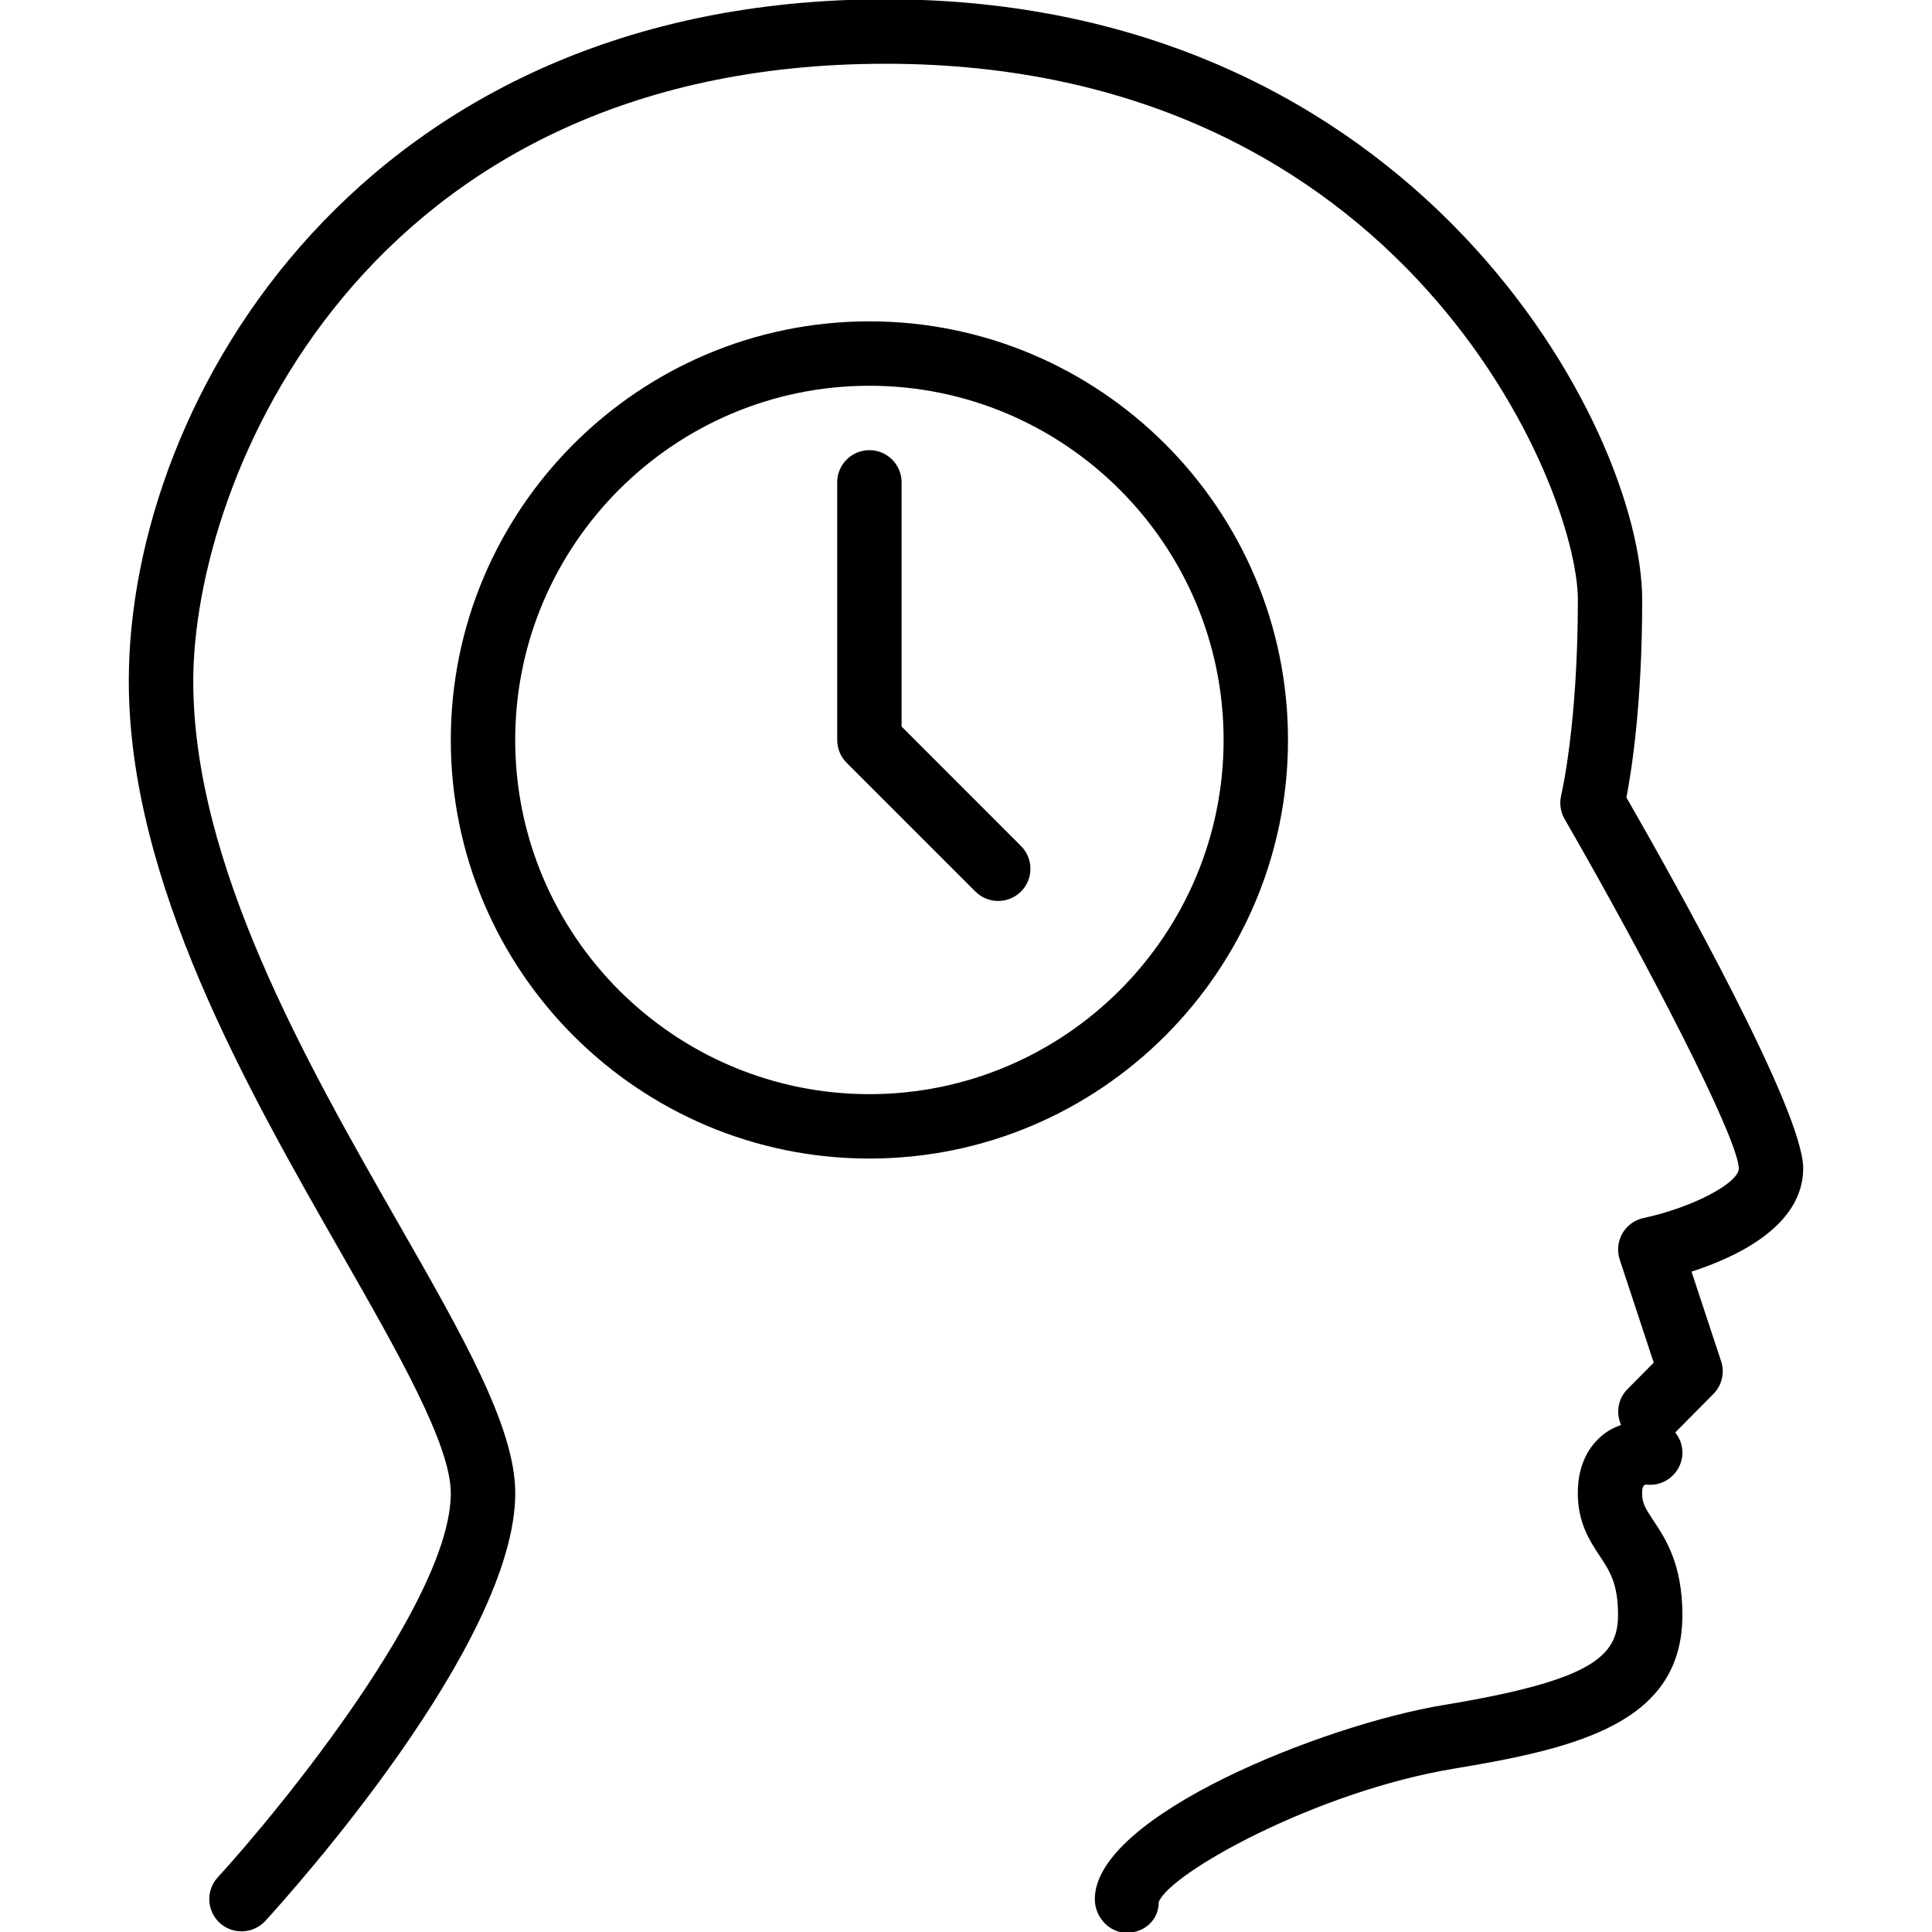 <?xml version="1.0" encoding="iso-8859-1"?>
<!-- Generator: Adobe Illustrator 19.0.0, SVG Export Plug-In . SVG Version: 6.00 Build 0)  -->
<svg version="1.1" id="Layer_1" xmlns="http://www.w3.org/2000/svg" xmlns:xlink="http://www.w3.org/1999/xlink" x="0px" y="0px"
	 viewBox="0 0 30 30" style="enable-background:new 0 0 30 30;" xml:space="preserve">
<g>
	<g>
		<path d="M14,11.282V7.49c0-0.276-0.224-0.5-0.5-0.5S13,7.214,13,7.49v4c0,0.133,0.052,0.26,0.146,0.354l2,2
			c0.098,0.097,0.226,0.146,0.354,0.146s0.256-0.049,0.354-0.146c0.195-0.195,0.195-0.512,0-0.707L14,11.282z M28,18.141
			c0-0.889-1.988-4.439-2.745-5.758c0.081-0.417,0.245-1.462,0.245-3.068c0-2.654-3.495-9.326-11.75-9.326
			C5.646-0.011,2,6.18,2,10.576c0,3.113,1.833,6.319,3.306,8.896C6.177,20.997,7,22.435,7,23.185c0,1.65-2.612,4.866-3.619,5.967
			c-0.187,0.204-0.172,0.52,0.031,0.707c0.097,0.088,0.217,0.131,0.338,0.131c0.136,0,0.271-0.055,0.37-0.162
			c0.397-0.435,3.881-4.309,3.881-6.643c0-1.016-0.805-2.425-1.826-4.209c-1.414-2.474-3.174-5.552-3.174-8.399
			c0-3.128,2.628-9.587,10.75-9.587c8.062,0,10.75,6.563,10.75,8.326c0,1.949-0.257,3.022-0.259,3.033
			c-0.03,0.125-0.011,0.258,0.053,0.369c1.285,2.228,2.685,4.936,2.706,5.424c0,0.23-0.733,0.613-1.479,0.771
			c-0.139,0.029-0.259,0.117-0.33,0.24c-0.07,0.123-0.086,0.27-0.041,0.406l0.528,1.6l-0.408,0.412
			c-0.15,0.151-0.181,0.372-0.099,0.555c-0.106,0.039-0.215,0.092-0.318,0.184c-0.162,0.143-0.354,0.41-0.354,0.875
			c0,0.464,0.19,0.748,0.341,0.977c0.152,0.229,0.284,0.427,0.284,0.915c0,0.644-0.405,1.018-2.706,1.398
			C20.558,26.781,17,28.195,17,29.49c0,0.276,0.221,0.522,0.497,0.522s0.497-0.202,0.496-0.477c0.168-0.449,2.446-1.718,4.587-2.072
			c1.94-0.32,3.544-0.72,3.544-2.385c0-0.79-0.261-1.183-0.451-1.469c-0.129-0.194-0.174-0.269-0.174-0.423
			c0-0.097,0.02-0.129,0.063-0.134c0.269,0.036,0.524-0.16,0.559-0.434c0.017-0.14-0.026-0.273-0.108-0.375l0.592-0.597
			c0.133-0.134,0.18-0.331,0.12-0.51l-0.459-1.39C26.958,19.523,28,19.039,28,18.141z M20,11.49c0-3.584-2.916-6.5-6.5-6.5
			S7,7.906,7,11.49s2.916,6.5,6.5,6.5S20,15.073,20,11.49z M13.5,16.99c-3.032,0-5.5-2.468-5.5-5.5s2.468-5.5,5.5-5.5
			s5.5,2.468,5.5,5.5S16.532,16.99,13.5,16.99z"/>
	</g>
</g>
</svg>

